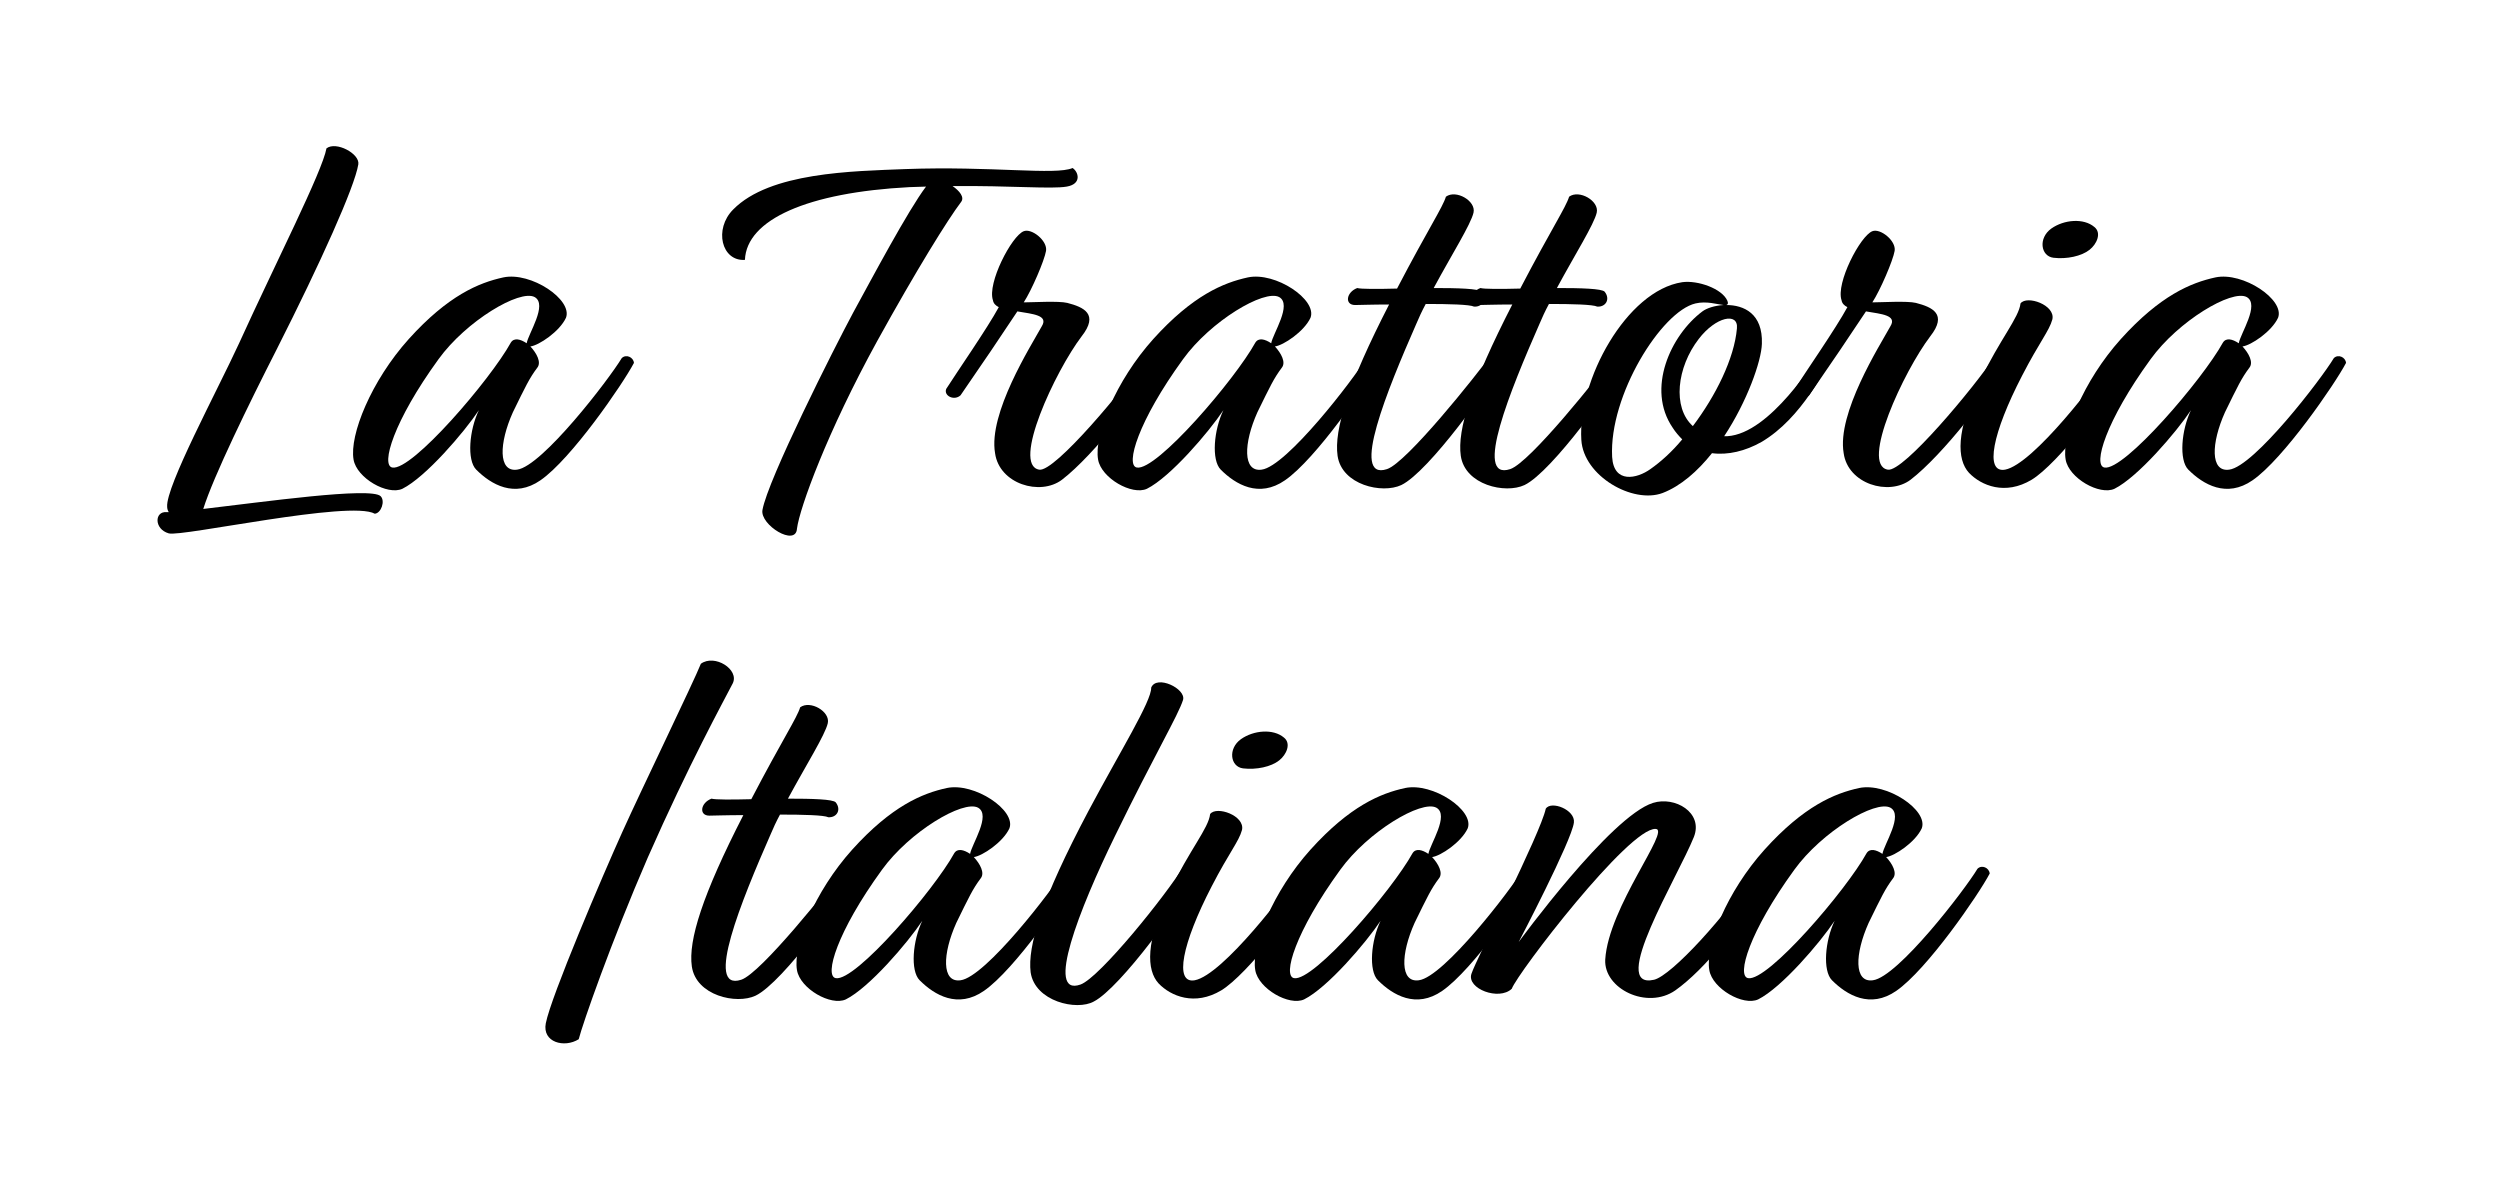 <?xml version="1.0" encoding="utf-8"?>
<!-- Generator: Adobe Illustrator 28.3.0, SVG Export Plug-In . SVG Version: 6.00 Build 0)  -->
<svg version="1.1" id="Layer_1" xmlns="http://www.w3.org/2000/svg" xmlns:xlink="http://www.w3.org/1999/xlink" x="0px" y="0px"
	 viewBox="0 0 612 292" style="enable-background:new 0 0 612 292;" xml:space="preserve">
<style type="text/css">
	.st0{fill:none;}
	.st1{enable-background:new    ;}
</style>
<rect x="32.71" y="37.77" class="st0" width="535.63" height="251.72"/>
<g class="st1">
	<path d="M41.31,125.37c-0.26-0.39-0.39-0.91-0.39-1.3c-0.39-4.94,12.22-28.34,17.55-39.91c9.1-20.02,20.41-42.12,21.45-47.84
		c2.34-1.82,8.19,1.3,7.8,3.9c-0.91,5.59-9.23,24.05-20.02,45.37c-6.76,13.26-15.47,31.07-17.94,39
		c14.56-1.69,41.08-5.46,43.42-3.12c1.17,1.17,0.13,4.16-1.43,4.29c-5.98-3.38-47.32,5.72-50.44,4.81c-3.64-1.04-3.51-5.46-0.52-5.2
		H41.31z"/>
	<path d="M129.84,84.81c1.56,1.69,2.73,3.9,1.69,5.2c-1.95,2.6-2.86,4.55-5.98,10.92c-3.38,7.54-3.64,14.69,1.04,14.04
		c6.11-0.78,22.49-22.1,25.61-27.3c1.04-1.04,2.86-0.26,2.99,1.17c-2.73,5.2-15.34,23.53-22.88,28.73
		c-6.37,4.42-12.09,1.04-15.73-2.6c-2.34-2.34-1.69-9.75,0.65-14.56c-3.64,5.46-13,16.38-18.72,19.24
		c-3.64,1.69-11.18-2.6-11.96-7.15c-1.04-5.98,4.29-19.24,13.52-29.51c9.62-10.66,17.16-13.78,23.14-15.08
		c6.76-1.43,17.03,5.46,15.34,9.88C136.99,81.17,131.92,84.55,129.84,84.81z M128.93,84.03c0.39-2.34,5.2-9.49,1.95-11.31
		c-3.64-1.95-16.77,5.85-23.53,15.21c-11.05,15.21-14.17,26-11.31,26.52c4.81,0.91,24.05-21.58,28.99-30.55
		C125.81,82.6,127.37,82.99,128.93,84.03z"/>
	<path d="M221.62,41.39c21.19-0.78,36.79,1.56,40.95-0.26c1.43,0.91,2.34,3.9-1.43,4.55c-3.77,0.65-13.65-0.26-27.95-0.13
		c1.69,1.17,2.99,2.73,2.08,3.9c-3.25,4.29-10.92,16.64-20.54,34.06c-12.22,22.23-18.98,40.82-19.63,45.89
		c-0.26,4.55-9.1-0.91-8.45-4.55c1.3-7.41,17.55-39.65,22.23-48.36c4.55-8.32,13.39-24.96,17.81-30.81c-1.3,0-2.73,0.13-4.03,0.13
		c-24.96,1.3-39.91,7.93-40.3,17.81c-5.72,0.39-7.67-7.54-2.86-12.35C188.47,42.17,208.62,41.91,221.62,41.39z"/>
	<path d="M261.27,74.15c4.03,1.04,7.8,2.73,3.51,8.19c-6.5,8.58-17.16,31.46-10.4,32.63c3.77,0.78,21.45-20.54,25.87-27.3
		c0.91-0.78,3.25-0.91,2.99,1.17c-2.86,6.5-15.47,22.62-23.27,28.6c-5.33,4.03-15.34,1.04-16.38-6.5
		c-1.69-9.75,8.71-26.13,11.44-31.07c1.69-2.73-2.21-2.99-5.98-3.64c-3.25,4.94-9.23,13.78-13.91,20.54
		c-1.56,1.43-4.16,0.13-3.51-1.56c2.47-3.9,10.14-14.95,12.87-20.02c-0.78-0.39-1.3-0.91-1.43-1.69c-1.43-4.16,4.55-15.73,7.54-16.9
		c1.95-0.78,5.85,2.34,5.46,4.81c-0.39,2.34-3.51,9.62-5.46,12.61C252.69,74.02,259.19,73.63,261.27,74.15z"/>
	<path d="M312.1,84.81c1.56,1.69,2.73,3.9,1.69,5.2c-1.95,2.6-2.86,4.55-5.98,10.92c-3.38,7.54-3.64,14.69,1.04,14.04
		c6.11-0.78,22.49-22.1,25.61-27.3c1.04-1.04,2.86-0.26,2.99,1.17c-2.73,5.2-15.34,23.53-22.88,28.73
		c-6.37,4.42-12.09,1.04-15.73-2.6c-2.34-2.34-1.69-9.75,0.65-14.56c-3.64,5.46-13,16.38-18.72,19.24
		c-3.64,1.69-11.18-2.6-11.96-7.15c-1.04-5.98,4.29-19.24,13.52-29.51c9.62-10.66,17.16-13.78,23.14-15.08
		c6.76-1.43,17.03,5.46,15.34,9.88C319.25,81.17,314.18,84.55,312.1,84.81z M311.19,84.03c0.39-2.34,5.2-9.49,1.95-11.31
		c-3.64-1.95-16.77,5.85-23.53,15.21c-11.05,15.21-14.17,26-11.31,26.52c4.81,0.91,24.05-21.58,28.99-30.55
		C308.07,82.6,309.63,82.99,311.19,84.03z"/>
	<path d="M350.97,70.51c5.85,0,11.05,0.13,11.7,0.91c1.43,1.82,0.26,3.77-1.82,3.64c-1.04-0.52-6.11-0.65-11.83-0.65
		c-0.91,1.69-1.69,3.38-2.34,4.94c-7.02,15.99-16.25,38.48-7.15,35.49c4.81-1.56,21.71-22.75,25.48-27.95
		c1.17-0.91,3.25-0.26,2.6,1.95c-2.21,4.81-17.81,26.65-24.57,29.9c-4.68,2.21-14.56,0-15.6-7.15c-0.91-6.37,2.6-17.55,12.61-37.05
		c-4.16,0-7.41,0.13-8.32,0.13c-2.6,0-2.21-3.12,0.52-4.16c0.91,0.26,4.94,0.26,9.75,0.13c7.67-14.69,11.18-19.89,11.96-22.49
		c2.47-1.82,7.41,1.04,6.76,3.9C360.07,54.91,355.39,62.32,350.97,70.51z"/>
	<path d="M381.13,70.51c5.85,0,11.05,0.13,11.7,0.91c1.43,1.82,0.26,3.77-1.82,3.64c-1.04-0.52-6.11-0.65-11.83-0.65
		c-0.91,1.69-1.69,3.38-2.34,4.94c-7.02,15.99-16.25,38.48-7.15,35.49c4.81-1.56,21.71-22.75,25.48-27.95
		c1.17-0.91,3.25-0.26,2.6,1.95c-2.21,4.81-17.81,26.65-24.57,29.9c-4.68,2.21-14.56,0-15.6-7.15c-0.91-6.37,2.6-17.55,12.61-37.05
		c-4.16,0-7.41,0.13-8.32,0.13c-2.6,0-2.21-3.12,0.52-4.16c0.91,0.26,4.94,0.26,9.75,0.13c7.67-14.69,11.18-19.89,11.96-22.49
		c2.47-1.82,7.41,1.04,6.76,3.9C390.23,54.91,385.55,62.32,381.13,70.51z"/>
	<path d="M422.6,74.67c4.29,0,8.97,2.08,8.71,9.49c-0.13,4.29-3.64,14.17-9.23,22.62h0.78c10.53-0.65,21.58-18.85,23.01-20.8
		c1.04-1.69,2.99-0.91,2.47,1.69c-1.3,2.08-7.15,14.69-17.16,20.54c-3.9,2.21-8.19,3.25-12.09,2.73c-3.51,4.42-7.67,8.06-12.09,9.75
		c-7.28,2.73-19.37-4.16-19.89-13c-0.91-14.56,11.05-36.53,24.7-38.61c3.77-0.52,9.75,1.56,11.05,4.55
		C423.12,74.28,422.99,74.54,422.6,74.67z M421.95,74.67c-1.43-0.13-4.16-1.04-6.89-0.39c-8.32,1.95-21.19,22.49-20.41,37.57
		c0.39,6.63,6.11,5.33,9.36,2.99c2.6-1.82,5.33-4.29,7.8-7.28c-0.78-0.78-1.69-1.82-2.34-2.86c-6.5-9.49-0.52-22.62,7.28-28.47
		C417.79,75.45,419.74,74.8,421.95,74.67z M414.41,104.31C420,96.9,424.55,87.8,425.2,80.39c0.39-4.03-5.2-2.86-9.36,2.6
		C410.51,89.88,409.34,99.76,414.41,104.31z"/>
	<path d="M469.01,74.15c4.03,1.04,7.8,2.73,3.51,8.19c-6.5,8.58-17.16,31.46-10.4,32.63c3.77,0.78,21.45-20.54,25.87-27.3
		c0.91-0.78,3.25-0.91,2.99,1.17c-2.86,6.5-15.47,22.62-23.27,28.6c-5.33,4.03-15.34,1.04-16.38-6.5
		c-1.69-9.75,8.71-26.13,11.44-31.07c1.69-2.73-2.21-2.99-5.98-3.64c-3.25,4.94-9.23,13.78-13.91,20.54
		c-1.56,1.43-4.16,0.13-3.51-1.56c2.47-3.9,10.14-14.95,12.87-20.02c-0.78-0.39-1.3-0.91-1.43-1.69c-1.43-4.16,4.55-15.73,7.54-16.9
		c1.95-0.78,5.85,2.34,5.46,4.81c-0.39,2.34-3.51,9.62-5.46,12.61C460.43,74.02,466.93,73.63,469.01,74.15z"/>
	<path d="M502.42,78.18c-0.78,2.86-3.12,5.46-7.41,13.78c-7.28,14.04-9.23,23.92-4.16,23.01c6.89-1.3,22.88-22.23,26.26-27.69
		c1.82-1.04,2.86,0.52,2.86,1.56c-2.73,7.54-16.38,24.83-22.62,28.6c-6.5,3.9-12.35,1.43-15.34-1.69
		c-2.99-3.25-3.25-10.27,2.6-22.36c5.07-10.53,9.62-15.6,10.01-19.11C496.18,72.2,503.2,74.67,502.42,78.18z M502.16,55.95
		c3.12-2.21,7.93-2.6,10.53-0.39c1.82,1.43,0.65,4.16-1.17,5.59c-1.95,1.56-5.59,2.34-8.84,1.95
		C499.56,62.71,498.91,58.29,502.16,55.95z"/>
	<path d="M548.96,84.81c1.56,1.69,2.73,3.9,1.69,5.2c-1.95,2.6-2.86,4.55-5.98,10.92c-3.38,7.54-3.64,14.69,1.04,14.04
		c6.11-0.78,22.49-22.1,25.61-27.3c1.04-1.04,2.86-0.26,2.99,1.17c-2.73,5.2-15.34,23.53-22.88,28.73
		c-6.37,4.42-12.09,1.04-15.73-2.6c-2.34-2.34-1.69-9.75,0.65-14.56c-3.64,5.46-13,16.38-18.72,19.24
		c-3.64,1.69-11.18-2.6-11.96-7.15c-1.04-5.98,4.29-19.24,13.52-29.51c9.62-10.66,17.16-13.78,23.14-15.08
		c6.76-1.43,17.03,5.46,15.34,9.88C556.11,81.17,551.04,84.55,548.96,84.81z M548.05,84.03c0.39-2.34,5.2-9.49,1.95-11.31
		c-3.64-1.95-16.77,5.85-23.53,15.21c-11.05,15.21-14.17,26-11.31,26.52c4.81,0.91,24.05-21.58,28.99-30.55
		C544.93,82.6,546.49,82.99,548.05,84.03z"/>
</g>
<g class="st1">
	<path d="M158.57,209.94c-8.97,20.67-15.99,40.82-16.9,44.46c-3.51,2.21-8.97,0.78-8.06-3.9c1.3-6.63,13.91-36.14,18.72-46.8
		c4.68-10.4,17.55-36.92,19.24-41.21c3.38-2.47,9.49,1.43,7.8,4.81C177.03,171.85,168.71,186.93,158.57,209.94z"/>
	<path d="M192.89,195.51c5.85,0,11.05,0.13,11.7,0.91c1.43,1.82,0.26,3.77-1.82,3.64c-1.04-0.52-6.11-0.65-11.83-0.65
		c-0.91,1.69-1.69,3.38-2.34,4.94c-7.02,15.99-16.25,38.48-7.15,35.49c4.81-1.56,21.71-22.75,25.48-27.95
		c1.17-0.91,3.25-0.26,2.6,1.95c-2.21,4.81-17.81,26.65-24.57,29.9c-4.68,2.21-14.56,0-15.6-7.15c-0.91-6.37,2.6-17.55,12.61-37.05
		c-4.16,0-7.41,0.13-8.32,0.13c-2.6,0-2.21-3.12,0.52-4.16c0.91,0.26,4.94,0.26,9.75,0.13c7.67-14.69,11.18-19.89,11.96-22.49
		c2.47-1.82,7.41,1.04,6.76,3.9C201.99,179.91,197.31,187.32,192.89,195.51z"/>
	<path d="M238.39,209.81c1.56,1.69,2.73,3.9,1.69,5.2c-1.95,2.6-2.86,4.55-5.98,10.92c-3.38,7.54-3.64,14.69,1.04,14.04
		c6.11-0.78,22.49-22.1,25.61-27.3c1.04-1.04,2.86-0.26,2.99,1.17c-2.73,5.2-15.34,23.53-22.88,28.73
		c-6.37,4.42-12.09,1.04-15.73-2.6c-2.34-2.34-1.69-9.75,0.65-14.56c-3.64,5.46-13,16.38-18.72,19.24
		c-3.64,1.69-11.18-2.6-11.96-7.15c-1.04-5.98,4.29-19.24,13.52-29.51c9.62-10.66,17.16-13.78,23.14-15.08
		c6.76-1.43,17.03,5.46,15.34,9.88C245.54,206.17,240.47,209.55,238.39,209.81z M237.48,209.03c0.39-2.34,5.2-9.49,1.95-11.31
		c-3.64-1.95-16.77,5.85-23.53,15.21c-11.05,15.21-14.17,26-11.31,26.52c4.81,0.91,24.05-21.58,28.99-30.55
		C234.36,207.6,235.92,207.99,237.48,209.03z"/>
	<path d="M272.97,204.61c-8.84,18.07-17.16,39.52-8.45,36.4c4.68-1.69,20.93-21.84,25.35-29.12c1.69-1.95,2.86,0.65,2.6,1.95
		c-2.21,6.24-18.33,28.08-24.7,31.33c-4.16,2.34-14.43,0-15.47-7.15c-0.78-6.37,2.6-17.68,14.17-39.52
		c7.67-14.43,15.47-26.91,15.34-30.16c1.3-3.25,8.58,0.26,7.8,2.99C288.44,175.1,282.72,184.59,272.97,204.61z"/>
	<path d="M304.04,203.18c-0.78,2.86-3.12,5.46-7.41,13.78c-7.28,14.04-9.23,23.92-4.16,23.01c6.89-1.3,22.88-22.23,26.26-27.69
		c1.82-1.04,2.86,0.52,2.86,1.56c-2.73,7.54-16.38,24.83-22.62,28.6c-6.5,3.9-12.35,1.43-15.34-1.69
		c-2.99-3.25-3.25-10.27,2.6-22.36c5.07-10.53,9.62-15.6,10.01-19.11C297.8,197.2,304.82,199.67,304.04,203.18z M303.78,180.95
		c3.12-2.21,7.93-2.6,10.53-0.39c1.82,1.43,0.65,4.16-1.17,5.59c-1.95,1.56-5.59,2.34-8.84,1.95
		C301.18,187.71,300.53,183.29,303.78,180.95z"/>
	<path d="M350.58,209.81c1.56,1.69,2.73,3.9,1.69,5.2c-1.95,2.6-2.86,4.55-5.98,10.92c-3.38,7.54-3.64,14.69,1.04,14.04
		c6.11-0.78,22.49-22.1,25.61-27.3c1.04-1.04,2.86-0.26,2.99,1.17c-2.73,5.2-15.34,23.53-22.88,28.73
		c-6.37,4.42-12.09,1.04-15.73-2.6c-2.34-2.34-1.69-9.75,0.65-14.56c-3.64,5.46-13,16.38-18.72,19.24
		c-3.64,1.69-11.18-2.6-11.96-7.15c-1.04-5.98,4.29-19.24,13.52-29.51c9.62-10.66,17.16-13.78,23.14-15.08
		c6.76-1.43,17.03,5.46,15.34,9.88C357.73,206.17,352.66,209.55,350.58,209.81z M349.67,209.03c0.39-2.34,5.2-9.49,1.95-11.31
		c-3.64-1.95-16.77,5.85-23.53,15.21c-11.05,15.21-14.17,26-11.31,26.52c4.81,0.91,24.05-21.58,28.99-30.55
		C346.55,207.6,348.11,207.99,349.67,209.03z"/>
	<path d="M371.77,230.61c0,0,22.49-30.81,32.89-34.06c5.33-1.69,12.35,2.34,10.01,8.32c-3.9,9.75-21.06,37.57-9.75,34.97
		c4.29-1.04,17.68-15.6,25.48-27.69c1.95-1.43,2.86,1.3,2.47,2.47c-5.98,11.05-15.73,22.88-22.75,27.82
		c-6.89,4.81-17.55-0.39-17.16-7.54c0.78-12.87,16.12-31.85,12.35-31.98c-6.5-0.39-33.8,35.23-35.23,39.13
		c-3.12,2.99-11.05,0-9.88-3.64s16.9-34.32,18.2-40.43c1.3-2.08,7.28,0.26,6.89,3.38C384.77,205.78,371.77,230.61,371.77,230.61z"/>
	<path d="M461.73,209.81c1.56,1.69,2.73,3.9,1.69,5.2c-1.95,2.6-2.86,4.55-5.98,10.92c-3.38,7.54-3.64,14.69,1.04,14.04
		c6.11-0.78,22.49-22.1,25.61-27.3c1.04-1.04,2.86-0.26,2.99,1.17c-2.73,5.2-15.34,23.53-22.88,28.73
		c-6.37,4.42-12.09,1.04-15.73-2.6c-2.34-2.34-1.69-9.75,0.65-14.56c-3.64,5.46-13,16.38-18.72,19.24
		c-3.64,1.69-11.18-2.6-11.96-7.15c-1.04-5.98,4.29-19.24,13.52-29.51c9.62-10.66,17.16-13.78,23.14-15.08
		c6.76-1.43,17.03,5.46,15.34,9.88C468.88,206.17,463.81,209.55,461.73,209.81z M460.82,209.03c0.39-2.34,5.2-9.49,1.95-11.31
		c-3.64-1.95-16.77,5.85-23.53,15.21c-11.05,15.21-14.17,26-11.31,26.52c4.81,0.91,24.05-21.58,28.99-30.55
		C457.7,207.6,459.26,207.99,460.82,209.03z"/>
</g>
</svg>
